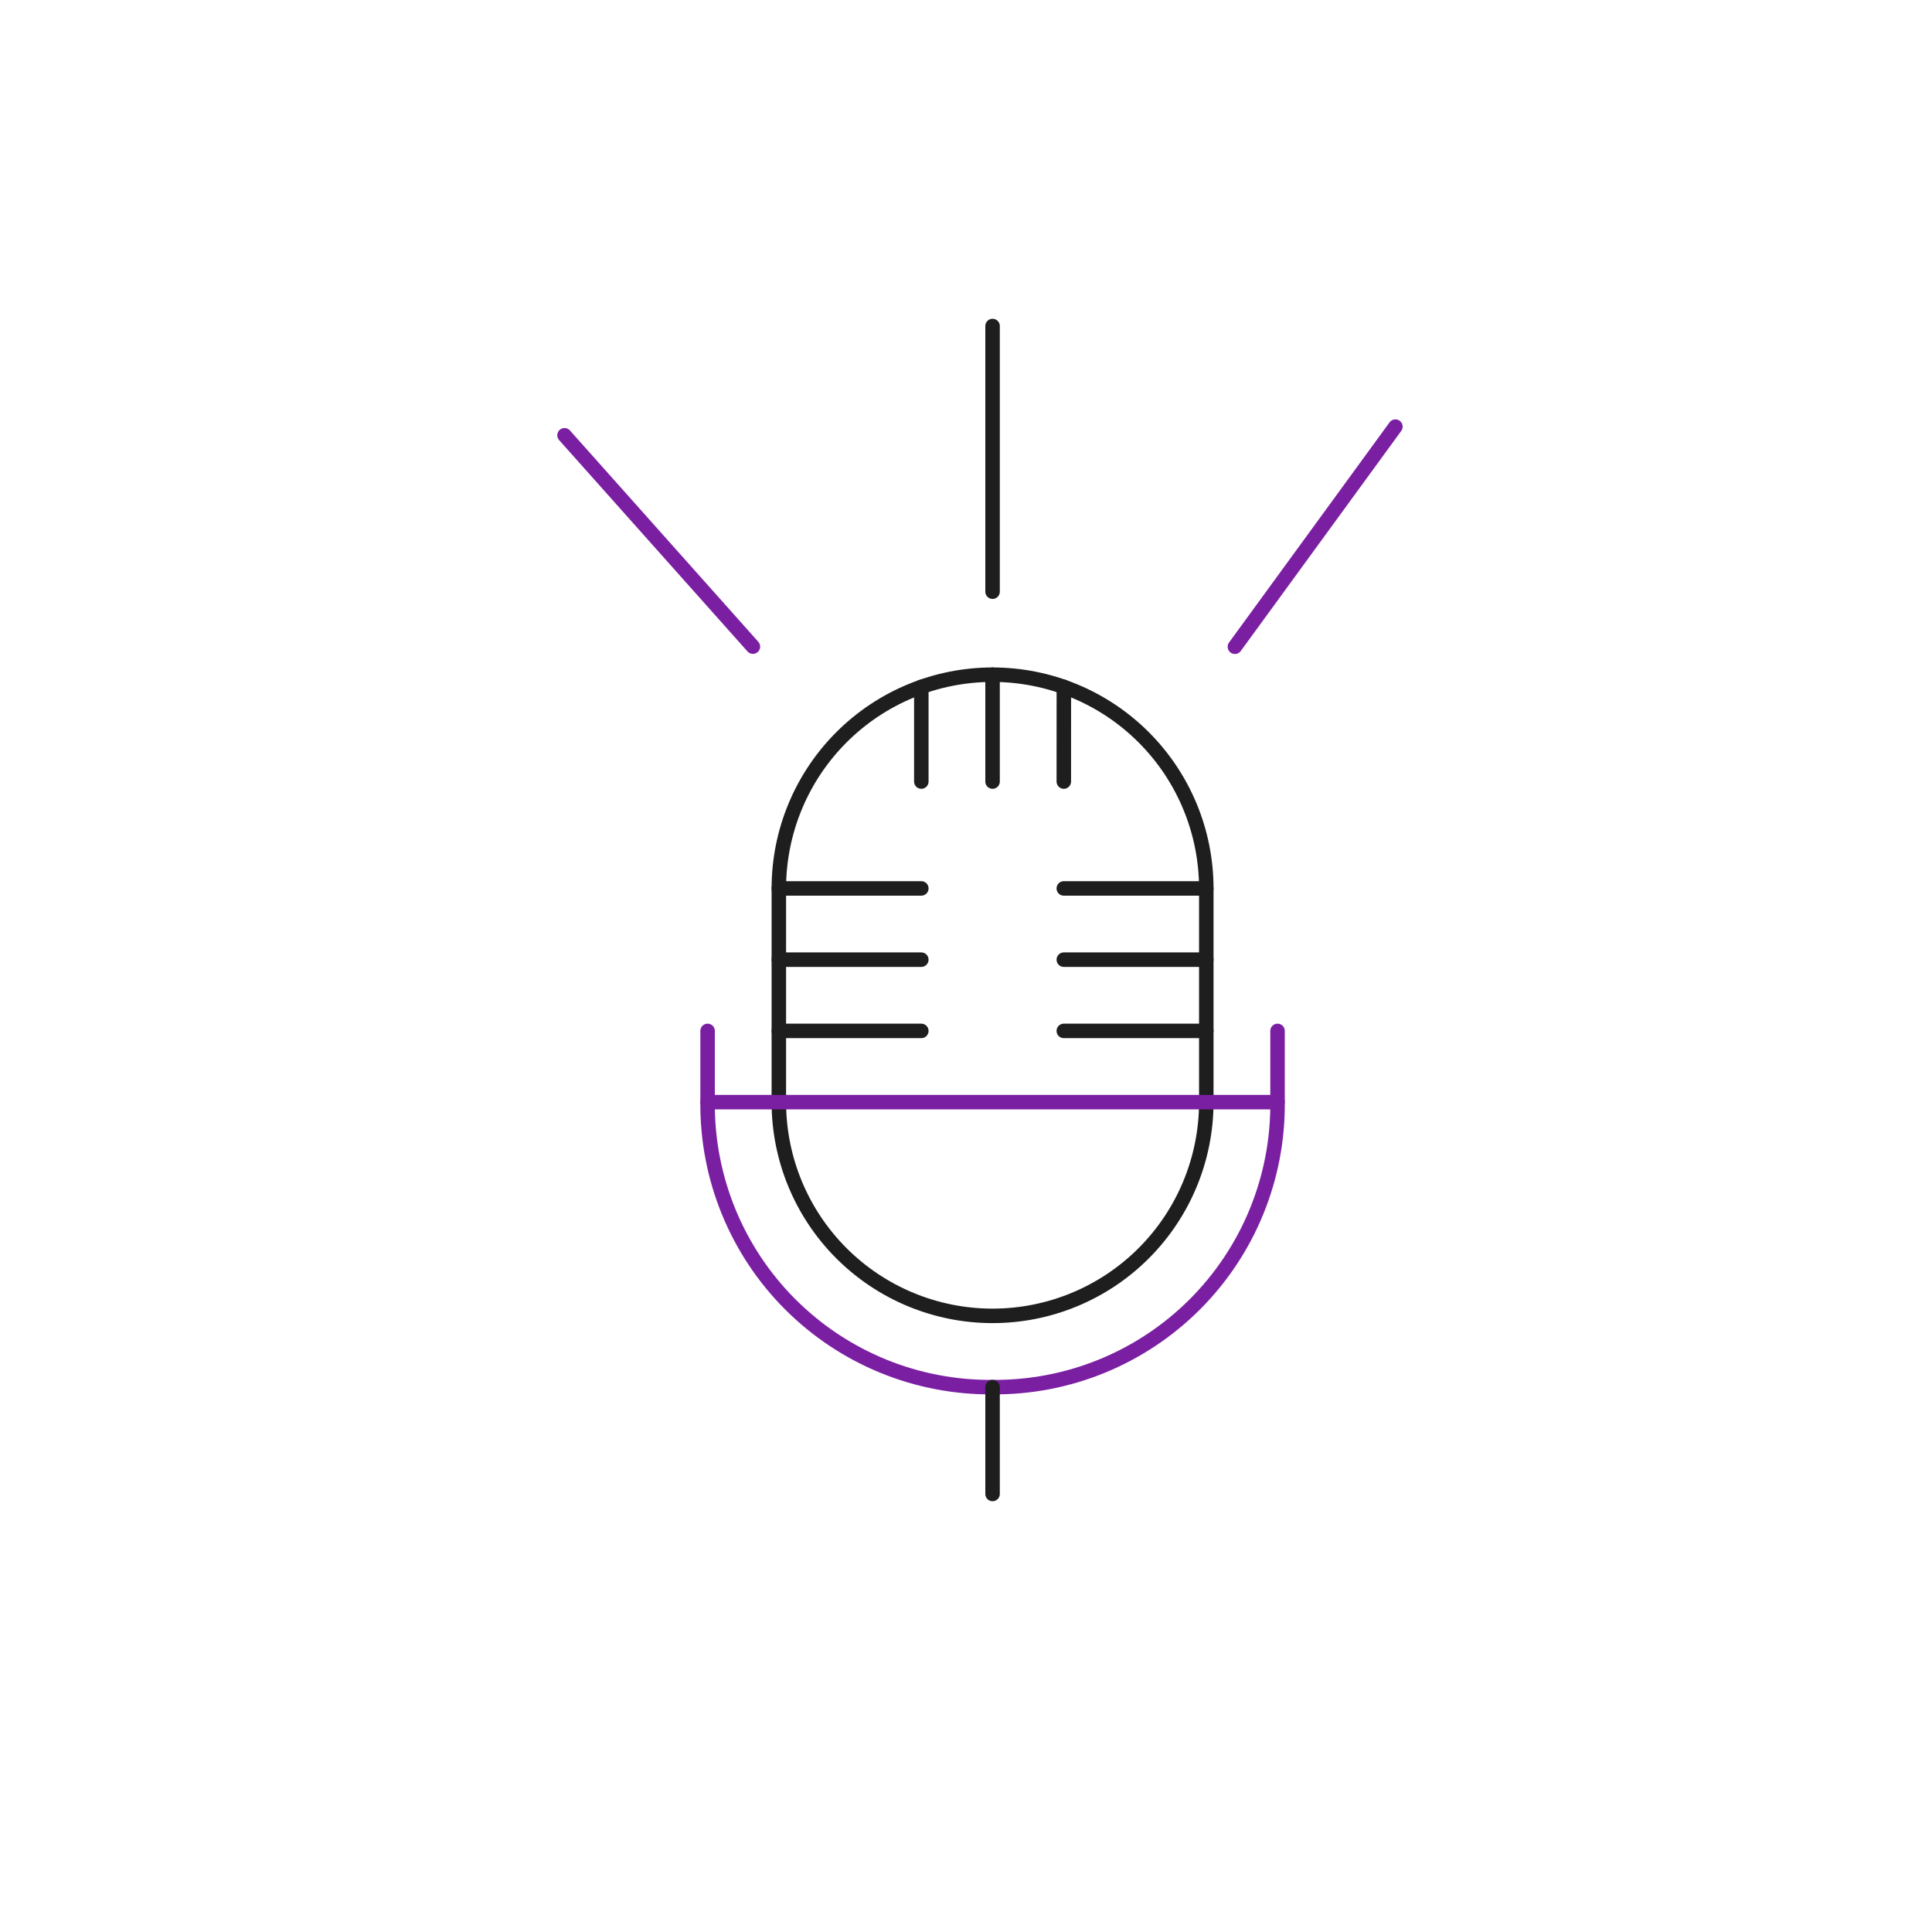 <svg xmlns="http://www.w3.org/2000/svg" width="400" height="400" viewBox="0 0 400 400" fill="none"><path d="M249.75 228.187C249.75 239.923 245.088 251.178 236.789 259.477C228.491 267.775 217.236 272.437 205.5 272.437C193.764 272.437 182.509 267.775 174.211 259.477C165.912 251.178 161.25 239.923 161.25 228.187V183.937C161.25 172.202 165.912 160.947 174.211 152.648C182.509 144.35 193.764 139.688 205.5 139.688C217.236 139.688 228.491 144.35 236.789 152.648C245.088 160.947 249.75 172.202 249.75 183.937V228.187Z" stroke="#1E1E1E" stroke-width="3" stroke-linecap="round" stroke-linejoin="round"></path><path d="M146.5 213.438V228.188C146.431 235.955 147.909 243.658 150.849 250.848C153.789 258.038 158.133 264.57 163.625 270.063C169.118 275.555 175.65 279.898 182.84 282.839C190.029 285.779 197.733 287.257 205.5 287.188C213.268 287.256 220.971 285.777 228.16 282.837C235.349 279.896 241.881 275.553 247.373 270.06C252.866 264.568 257.209 258.036 260.15 250.847C263.09 243.658 264.569 235.955 264.5 228.188V213.438" stroke="#7B1FA2" stroke-width="3" stroke-linecap="round" stroke-linejoin="round"></path><path d="M205.5 287.188V309.312" stroke="#1E1E1E" stroke-width="3" stroke-linecap="round" stroke-linejoin="round"></path><path d="M205.5 139.688V161.812" stroke="#1E1E1E" stroke-width="3" stroke-linecap="round" stroke-linejoin="round"></path><path d="M220.257 142.21L220.25 161.813" stroke="#1E1E1E" stroke-width="3" stroke-linecap="round" stroke-linejoin="round"></path><path d="M190.75 142.21V161.813" stroke="#1E1E1E" stroke-width="3" stroke-linecap="round" stroke-linejoin="round"></path><path d="M146.5 228.188H264.5" stroke="#7B1FA2" stroke-width="3" stroke-linecap="round" stroke-linejoin="round"></path><path d="M161.25 183.938H190.75" stroke="#1E1E1E" stroke-width="3" stroke-linecap="round" stroke-linejoin="round"></path><path d="M161.25 198.688H190.75" stroke="#1E1E1E" stroke-width="3" stroke-linecap="round" stroke-linejoin="round"></path><path d="M249.75 183.938H220.25" stroke="#1E1E1E" stroke-width="3" stroke-linecap="round" stroke-linejoin="round"></path><path d="M249.75 198.688H220.25" stroke="#1E1E1E" stroke-width="3" stroke-linecap="round" stroke-linejoin="round"></path><path d="M161.25 213.438H190.75" stroke="#1E1E1E" stroke-width="3" stroke-linecap="round" stroke-linejoin="round"></path><path d="M249.75 213.438H220.25" stroke="#1E1E1E" stroke-width="3" stroke-linecap="round" stroke-linejoin="round"></path><line x1="155.882" y1="133.878" x2="116.878" y2="90.118" stroke="#7B1FA2" stroke-width="3" stroke-linecap="round"></line><line x1="255.672" y1="133.904" x2="288.904" y2="88.328" stroke="#7B1FA2" stroke-width="3" stroke-linecap="round"></line><line x1="205.5" y1="122.5" x2="205.5" y2="67.5" stroke="#1E1E1E" stroke-width="3" stroke-linecap="round"></line></svg>
